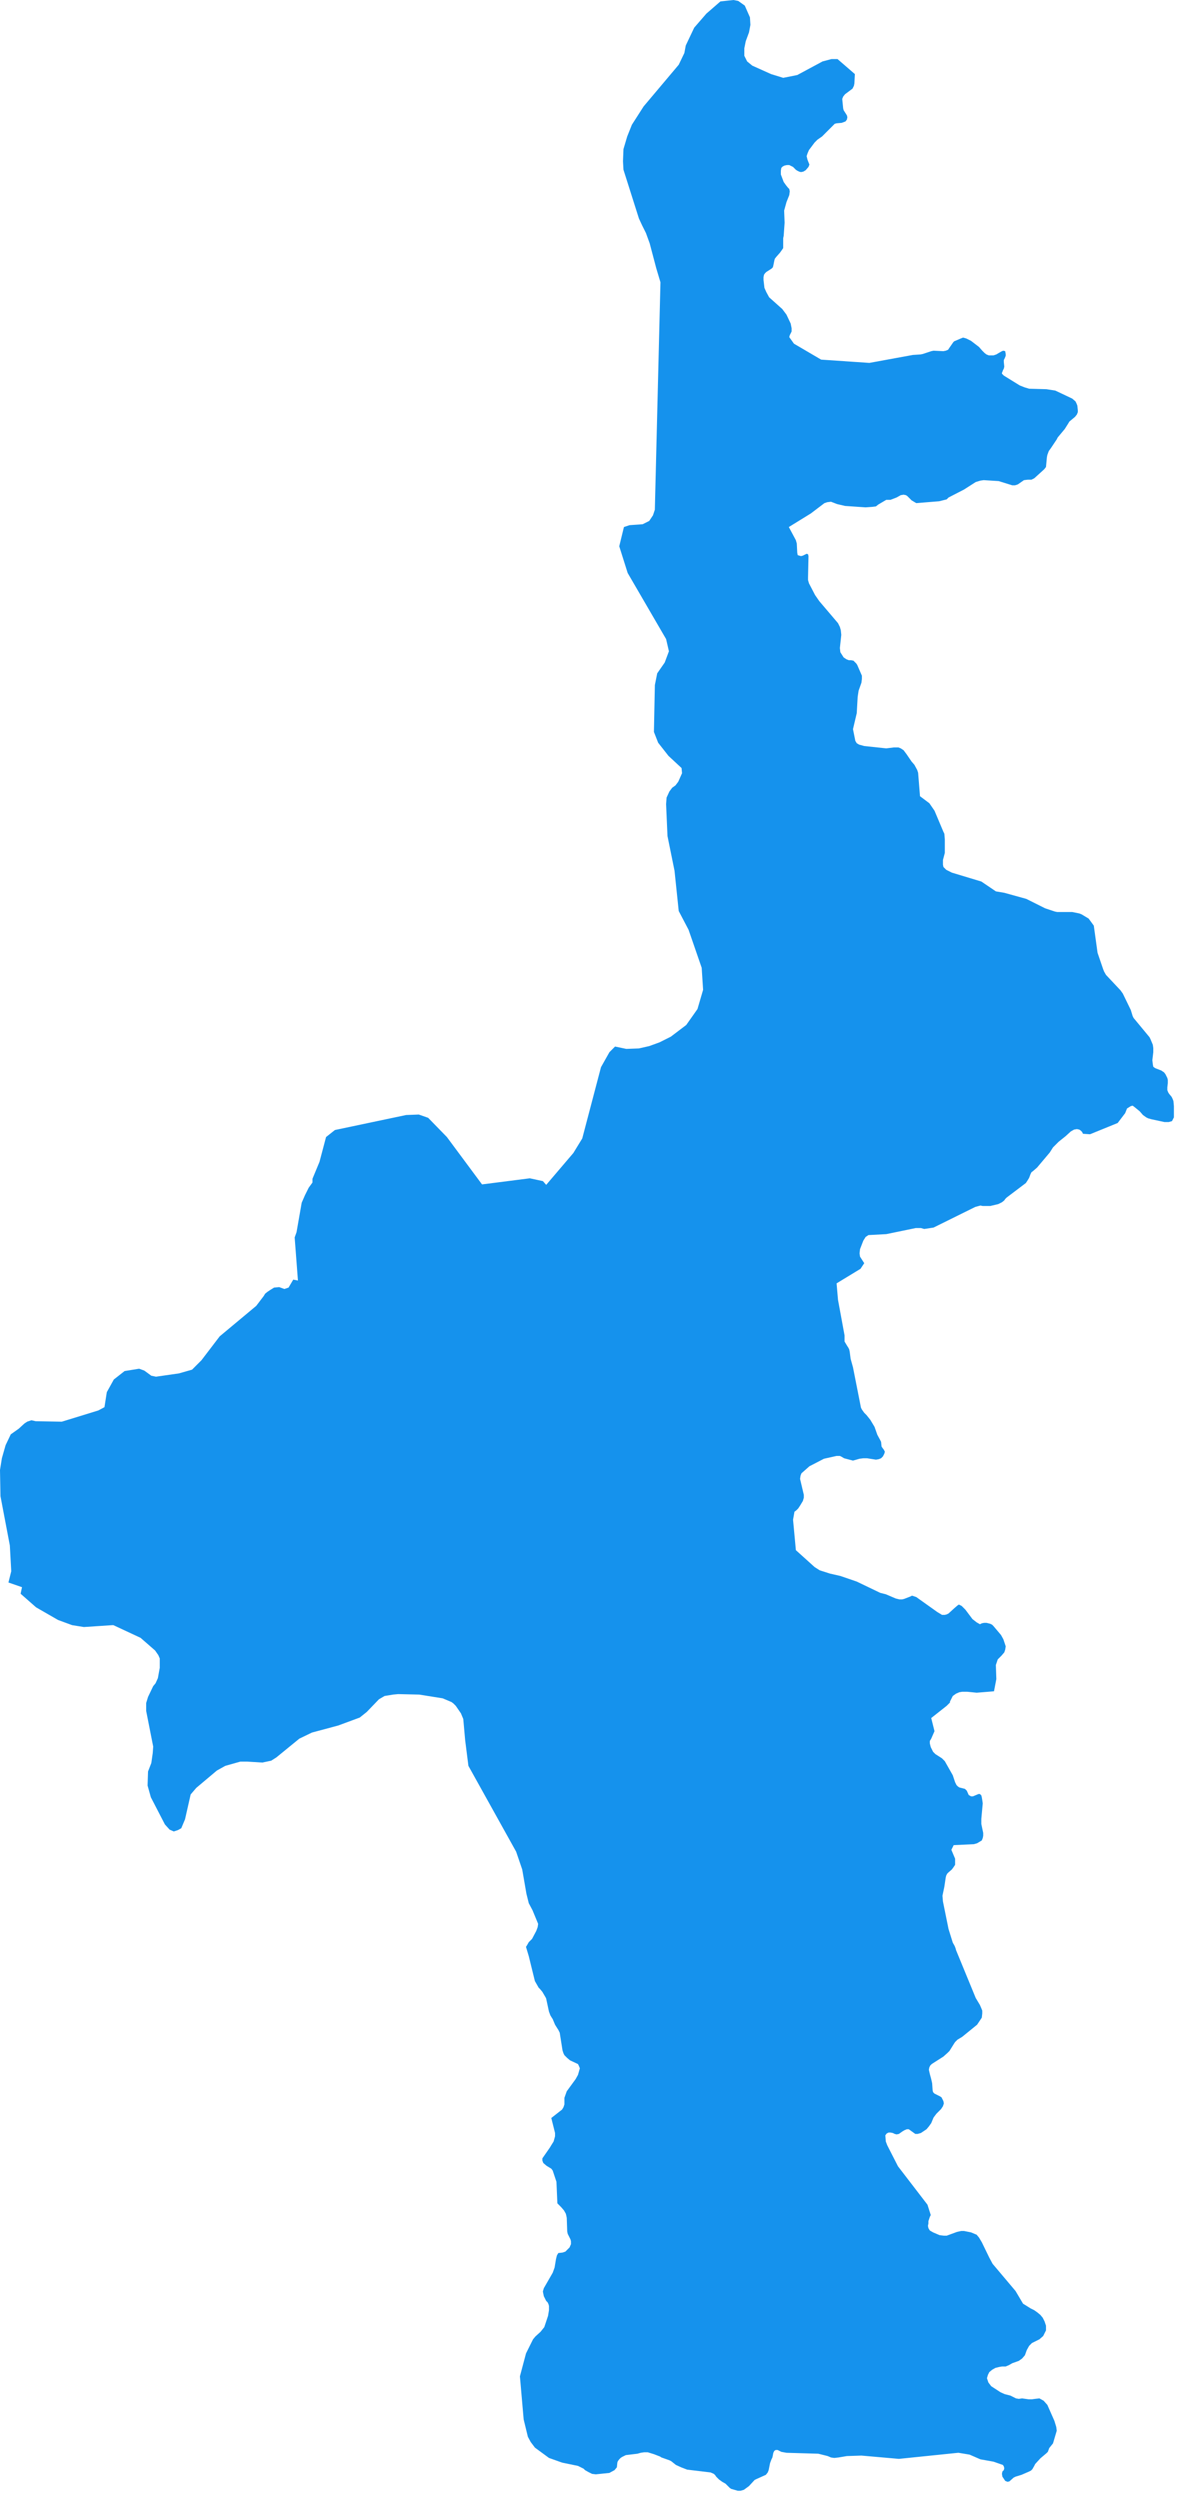 <svg width="84" height="177" viewBox="0 0 84 177" fill="none" xmlns="http://www.w3.org/2000/svg">
<path d="M58.888 4.183H59.32L60.547 5.245L60.514 5.909L60.48 6.075L60.381 6.275L59.85 6.673L59.718 6.839L59.652 7.005L59.718 7.669L59.751 7.802L59.983 8.167L60.017 8.3L59.983 8.466L59.884 8.598L59.618 8.698L59.253 8.731L59.121 8.765L58.225 9.661L57.893 9.893L57.794 9.993L57.694 10.093L57.296 10.624L57.196 10.856L57.13 11.056L57.196 11.321L57.262 11.487L57.329 11.653L57.262 11.819L57.063 12.052L56.897 12.151L56.731 12.185L56.599 12.151L56.466 12.085L56.367 12.019L56.168 11.819L56.035 11.753L55.903 11.687H55.737L55.571 11.72L55.438 11.787L55.339 11.886L55.305 12.086V12.351L55.505 12.883L55.67 13.115L55.803 13.281L55.902 13.381L55.936 13.547L55.902 13.813L55.703 14.311L55.538 14.908L55.571 15.772L55.505 16.701L55.471 16.867V17.1V17.398V17.564L55.405 17.664L55.239 17.896L54.974 18.195L54.874 18.327L54.841 18.459L54.774 18.791L54.741 18.924L54.642 19.023L54.276 19.256L54.177 19.355L54.111 19.455L54.077 19.621V19.82L54.143 20.385L54.276 20.683L54.475 21.049L55.404 21.879L55.703 22.277L56.001 22.907L56.067 23.239V23.471L56.001 23.604L55.935 23.737L55.901 23.869L56.233 24.334L58.157 25.462L61.575 25.694L64.66 25.13L65.191 25.096L65.357 25.063L65.955 24.864L66.121 24.83L66.817 24.864L66.983 24.83L67.149 24.764L67.215 24.664L67.514 24.233L67.58 24.166L68.044 23.967L68.21 23.901L68.442 23.967L68.774 24.133L69.338 24.565L69.57 24.83L69.736 24.996L69.868 25.096L70.034 25.162H70.366L70.565 25.096L70.731 24.996L70.963 24.864L71.063 24.83L71.195 24.864L71.229 25.063V25.196L71.162 25.362L71.096 25.494V25.627L71.13 25.959L71.098 26.095L71.031 26.227L70.998 26.326L70.965 26.393V26.427V26.46L71.097 26.593L72.225 27.29L72.556 27.422L72.888 27.522L74.116 27.556L74.746 27.655L75.94 28.22L76.172 28.419L76.239 28.552L76.305 28.718L76.338 29.049V29.182L76.272 29.348L76.14 29.514L75.742 29.846L75.642 30.012L75.41 30.378L74.912 30.975L74.846 31.108L74.514 31.605L74.448 31.705L74.282 31.937L74.182 32.203L74.149 32.369L74.083 33.066L73.951 33.232L73.254 33.863L73.054 33.963H72.789L72.523 33.996L72.092 34.295L71.892 34.361H71.693L70.732 34.062L69.671 33.996L69.439 34.029L69.107 34.129L68.278 34.66L67.183 35.224L67.05 35.357L66.519 35.49L64.894 35.622L64.562 35.423L64.263 35.124L64.163 35.058L63.998 35.025L63.798 35.058L63.5 35.224L63.069 35.39H62.77L62.206 35.722L62.04 35.855L61.775 35.888L61.31 35.922L59.851 35.822L59.287 35.69L58.856 35.524L58.59 35.557L58.391 35.623L57.429 36.353L55.87 37.315L56.367 38.245L56.433 38.477L56.467 39.141L56.5 39.307L56.732 39.374L56.865 39.34L57.13 39.208L57.23 39.241L57.263 39.374L57.23 40.901V41.067L57.296 41.3L57.727 42.129L58.026 42.561L59.353 44.121L59.485 44.387L59.551 44.619L59.585 44.951L59.485 45.881L59.519 46.18L59.751 46.545L59.95 46.678L60.116 46.744H60.282L60.448 46.777L60.547 46.877L60.647 46.977L60.713 47.076L61.045 47.84V48.072L61.012 48.338L60.812 48.902L60.746 49.334L60.68 50.496L60.414 51.625L60.58 52.455L60.68 52.621L60.846 52.72L61.211 52.82L62.77 52.986L63.301 52.92H63.633L63.799 52.986L63.998 53.118L64.198 53.384L64.562 53.916L64.762 54.148L64.961 54.513L65.027 54.713L65.16 56.373L65.823 56.871L66.189 57.402L66.819 58.896L66.885 59.029L66.918 59.427V60.223V60.389L66.786 60.887V61.053V61.219L66.82 61.385L67.019 61.585L67.417 61.784L69.507 62.415L70.536 63.112L71.133 63.212L72.692 63.644L74.019 64.308L74.716 64.54L74.882 64.573H75.944L76.441 64.673L76.607 64.739L77.105 65.038L77.47 65.536L77.736 67.461L78.133 68.623L78.2 68.789L78.332 69.022L79.361 70.117L79.527 70.35L80.091 71.512L80.223 71.943L80.29 72.076L81.417 73.437L81.483 73.57L81.649 73.968L81.683 74.2V74.499L81.617 75.063L81.65 75.362L81.683 75.528L81.816 75.627L82.247 75.793L82.347 75.86L82.446 75.926L82.546 76.058L82.678 76.324L82.712 76.457V76.689L82.678 76.987V77.187L82.745 77.353L82.811 77.453L82.977 77.652L83.043 77.784L83.109 77.951L83.143 78.316V78.98V79.112L83.075 79.245L83.009 79.378L82.777 79.444H82.477L81.548 79.245L81.316 79.178L81.183 79.112L80.951 78.946L80.719 78.68L80.354 78.382L80.222 78.282L80.089 78.316L79.823 78.482L79.691 78.814L79.16 79.511L77.202 80.308L76.704 80.274L76.638 80.142L76.538 80.042L76.439 79.976L76.273 79.942L76.074 79.976L75.841 80.108L75.477 80.44L74.979 80.839L74.581 81.237L74.349 81.602L73.453 82.665L73.187 82.897L73.055 82.997L72.988 83.13L72.889 83.395L72.789 83.561L72.657 83.761L71.296 84.79L71.197 84.89L71.13 84.989L70.965 85.122L70.699 85.254L70.135 85.387H69.837H69.605L69.439 85.354L69.073 85.454L66.121 86.914L65.458 87.014L65.225 86.948H64.86L62.77 87.379L61.509 87.446L61.31 87.578L61.144 87.844L60.912 88.442L60.879 88.74L60.912 88.972L61.211 89.437L60.945 89.835L59.253 90.864L59.352 92.026L59.817 94.55V94.982L59.916 95.148L60.016 95.314L60.082 95.413L60.148 95.546L60.182 95.712L60.248 96.21L60.414 96.808L60.978 99.663L61.044 99.796L61.21 100.028L61.376 100.194L61.641 100.526L61.94 101.024L62.139 101.588L62.338 101.953L62.404 102.086L62.438 102.418L62.504 102.517L62.604 102.65L62.67 102.782L62.637 102.915L62.537 103.114L62.404 103.247L62.239 103.313L62.04 103.347L61.41 103.248H61.145L60.879 103.281L60.414 103.414L59.784 103.248L59.618 103.148L59.486 103.082H59.254L58.358 103.282L57.33 103.813L56.766 104.311L56.7 104.477L56.666 104.709L56.932 105.838V106.037L56.866 106.27L56.666 106.602L56.534 106.801L56.401 106.934L56.269 107.033L56.169 107.598L56.369 109.755L57.696 110.951L58.061 111.183L58.791 111.415L59.52 111.581L60.681 111.979L62.34 112.776L62.738 112.876L63.435 113.174L63.701 113.24H63.9L64.033 113.207L64.464 113.041L64.596 112.975L64.895 113.074L66.388 114.137L66.719 114.336H66.919L67.051 114.303L67.183 114.236L67.582 113.871L67.814 113.672L67.913 113.605L68.113 113.705L68.378 113.971L68.876 114.635L69.174 114.867L69.406 115L69.539 114.933L69.704 114.9H69.87L70.003 114.933L70.135 114.967L70.268 115.033L70.367 115.133L70.899 115.763L71.064 116.062L71.164 116.36L71.23 116.56L71.197 116.792L71.131 116.991L70.931 117.224L70.666 117.489L70.533 117.887L70.567 118.883L70.401 119.747L69.174 119.847L68.51 119.78H68.145L67.945 119.814L67.713 119.914L67.481 120.08L67.282 120.478V120.544L67.05 120.776L65.955 121.64L66.187 122.57L65.955 123.101L65.855 123.267V123.433L65.921 123.699L66.087 124.031L66.253 124.197L66.618 124.429L66.718 124.495L66.818 124.595L66.917 124.695L67.481 125.691L67.647 126.188L67.747 126.388L67.847 126.488L67.946 126.554L68.079 126.588L68.211 126.621L68.343 126.655L68.476 126.787L68.608 127.086L68.774 127.185H68.907L69.305 127.019H69.404L69.504 127.119L69.537 127.252L69.571 127.451L69.604 127.683L69.504 128.779V129.145L69.637 129.775V129.974L69.604 130.14L69.537 130.306L69.206 130.506L68.974 130.572L67.547 130.638L67.381 130.97L67.647 131.601V131.8V132.032L67.514 132.232L67.414 132.364L67.182 132.564L67.083 132.664L67.016 132.796L66.983 132.929L66.883 133.593L66.751 134.223L66.784 134.622L67.182 136.58L67.481 137.542L67.613 137.775L67.679 137.941L67.713 138.073L69.106 141.459L69.404 141.957L69.504 142.19L69.57 142.356V142.555L69.537 142.854L69.205 143.352L68.144 144.215L67.812 144.415L67.646 144.581L67.58 144.68L67.248 145.211L67.115 145.344L66.817 145.61L66.087 146.075L65.988 146.141L65.888 146.24L65.822 146.373L65.788 146.539L65.855 146.837L65.954 147.203L66.021 147.501L66.054 147.999L66.087 148.132L66.187 148.232L66.453 148.364L66.585 148.43L66.684 148.497L66.751 148.629L66.817 148.762L66.85 148.928L66.784 149.127L66.652 149.327L66.32 149.659L66.121 149.924L65.955 150.323L65.789 150.555L65.623 150.754L65.225 151.02L64.993 151.086H64.827L64.595 150.92L64.363 150.754H64.23L64.064 150.821L63.899 150.92L63.667 151.086L63.501 151.12L63.368 151.086L63.236 151.02L63.07 150.987H62.936L62.803 151.053L62.704 151.185L62.737 151.617L62.837 151.883L63.6 153.377L65.691 156.099L65.922 156.829L65.856 156.962L65.757 157.26V157.426L65.723 157.592L65.757 157.758L65.856 157.924L66.088 158.057L66.552 158.256L66.851 158.29H67.05L67.78 158.024L68.078 157.958H68.278L68.775 158.057L69.173 158.223L69.339 158.423L69.538 158.755L70.07 159.851L70.302 160.282L71.927 162.208L72.458 163.104L72.989 163.436L73.255 163.569L73.487 163.735L73.686 163.901L73.852 164.1L73.985 164.366L74.084 164.664V164.996L73.885 165.394L73.619 165.627L73.088 165.892L72.889 166.092L72.723 166.39L72.591 166.756L72.391 166.988L72.159 167.154L71.695 167.32L71.463 167.453L71.231 167.552H70.965L70.766 167.586L70.5 167.652L70.268 167.785L70.069 167.951L69.969 168.15L69.903 168.382L70.002 168.681L70.202 168.947L70.865 169.378L71.164 169.511L71.562 169.611L71.96 169.81L72.159 169.844L72.391 169.81L72.855 169.876H73.088L73.32 169.843L73.618 169.81L73.916 169.976L74.182 170.274L74.679 171.402L74.812 171.834L74.845 172.1L74.58 172.996L74.314 173.328L74.215 173.594L74.115 173.693L73.683 174.059L73.318 174.457L73.252 174.59L73.12 174.822L73.02 174.922L72.888 174.988L72.356 175.22L71.925 175.353L71.793 175.419L71.494 175.685L71.362 175.718L71.196 175.652L70.996 175.353L70.963 175.154L70.996 174.988L71.096 174.888L71.13 174.756L71.096 174.623L71.03 174.523L70.366 174.291L69.438 174.125L68.674 173.793L67.878 173.661L63.665 174.093L61.011 173.86L59.982 173.894L59.385 173.994L59.086 174.027L58.855 173.994L58.622 173.894L57.959 173.728L55.703 173.662L55.337 173.595L55.072 173.463H54.939L54.84 173.529L54.773 173.662L54.707 173.994L54.641 174.126L54.541 174.392L54.442 174.89L54.376 175.056L54.243 175.222L53.58 175.52L53.447 175.586L53.049 176.018L52.684 176.284L52.452 176.35H52.253L51.788 176.218L51.689 176.151L51.489 175.952L51.39 175.852L51.157 175.72L50.926 175.554L50.726 175.354L50.66 175.254L50.56 175.155L50.328 175.055L48.669 174.855L48.238 174.689L47.873 174.523L47.541 174.258L47.409 174.191L46.845 173.992L46.745 173.926L46.313 173.76L45.882 173.627H45.616L45.385 173.661L45.152 173.727L44.323 173.827L44.057 173.959L43.958 174.025L43.858 174.125L43.758 174.258L43.725 174.357L43.691 174.689L43.526 174.889L43.16 175.088L42.199 175.188L41.933 175.155L41.667 175.022L41.435 174.89L41.336 174.79L40.938 174.591L39.81 174.358L38.881 174.026L37.886 173.296L37.587 172.898L37.388 172.532L37.09 171.304L36.824 168.25L37.256 166.623L37.753 165.628L37.919 165.428L38.284 165.096L38.55 164.764L38.816 163.968L38.882 163.569V163.271L38.848 163.138L38.782 163.006L38.682 162.906L38.616 162.774L38.516 162.574L38.45 162.242L38.516 162.01L39.147 160.914L39.279 160.549L39.379 159.951L39.445 159.685L39.544 159.519L39.843 159.486L40.042 159.419L40.34 159.121L40.44 158.889V158.689L40.407 158.557L40.274 158.291L40.208 158.158L40.174 157.992L40.141 157.03L40.108 156.864L40.074 156.732L39.942 156.499L39.742 156.267L39.477 156.001L39.411 154.474L39.145 153.677L39.045 153.545L38.714 153.345L38.481 153.146L38.415 152.98V152.814L38.947 152.05L39.046 151.884L39.212 151.618L39.312 151.253V151.021L39.046 149.958L39.809 149.361L39.909 149.195L39.975 148.996V148.531L40.141 148.066L40.771 147.203L40.937 146.904L41.069 146.44L41.003 146.274L40.937 146.141L40.373 145.876L40.174 145.71L39.974 145.51L39.908 145.378L39.842 145.178L39.643 143.917L39.543 143.717L39.477 143.617L39.311 143.352L39.145 142.953L39.079 142.854L38.979 142.688L38.88 142.422L38.68 141.492L38.647 141.426L38.414 141.028L38.248 140.828L38.149 140.729L37.884 140.264L37.452 138.504L37.253 137.84L37.319 137.741L37.452 137.508L37.684 137.276L37.982 136.712L38.081 136.446L38.115 136.214L37.717 135.251L37.452 134.753L37.286 134.089L36.987 132.363L36.556 131.102L33.176 125.027L32.945 123.201L32.812 121.707L32.646 121.308L32.281 120.777L32.115 120.611L31.983 120.511L31.353 120.245L29.694 119.98L28.201 119.946L27.836 119.98L27.238 120.079L26.84 120.312L25.977 121.208L25.48 121.606L23.953 122.17L22.095 122.668L21.2 123.1L19.574 124.428L19.209 124.66L18.579 124.792L17.517 124.726H17.02L15.958 125.025L15.361 125.357L13.902 126.585L13.504 127.05L13.105 128.81L12.84 129.44L12.608 129.572L12.309 129.672L12.011 129.54L11.68 129.174L10.684 127.249L10.452 126.419L10.485 125.423L10.718 124.825L10.817 124.128L10.851 123.663L10.353 121.14V120.575L10.485 120.144L10.851 119.38L11.017 119.181L11.182 118.815L11.315 118.085V117.687V117.421L11.215 117.189L10.983 116.857L9.954 115.96L8.03 115.064H7.962L5.939 115.197L5.109 115.064L4.114 114.699L2.555 113.802L1.46 112.84L1.559 112.376L0.598 112.044L0.797 111.247L0.697 109.421L0.034 105.935L0 104.077L0.133 103.247L0.398 102.317L0.763 101.554L1.327 101.155L1.725 100.79L1.925 100.657L2.223 100.558L2.389 100.591L2.521 100.625L4.379 100.658L6.967 99.862L7.399 99.63L7.565 98.567L8.062 97.671L8.825 97.073L9.854 96.907L10.219 97.04L10.717 97.405L11.049 97.472L12.674 97.239L13.603 96.974L14.267 96.31L15.56 94.616L18.148 92.458L18.679 91.761L18.779 91.595L18.945 91.462L19.144 91.33L19.41 91.164L19.775 91.13L20.14 91.263L20.438 91.163L20.77 90.599L21.102 90.665L20.87 87.611L21.002 87.246L21.368 85.154L21.6 84.622L21.865 84.091L22.131 83.725V83.46L22.628 82.264L23.093 80.505L23.723 80.007L28.765 78.945L29.661 78.911L30.325 79.143L31.652 80.505L34.14 83.858L37.524 83.426L38.453 83.626L38.685 83.891L40.609 81.634L41.239 80.604L42.566 75.558L43.164 74.496L43.562 74.098L44.358 74.264L45.253 74.231L45.983 74.065L46.713 73.799L47.509 73.401L48.604 72.571L49.4 71.442L49.798 70.081L49.698 68.52L48.769 65.831L48.072 64.503L47.774 61.65L47.276 59.194L47.177 56.936L47.211 56.472L47.41 56.04L47.609 55.774L47.841 55.608L48.041 55.343L48.306 54.745L48.273 54.379L47.344 53.516L46.614 52.586L46.315 51.822L46.382 48.503L46.548 47.673L47.079 46.909L47.377 46.113L47.178 45.249L44.456 40.569L43.859 38.677L44.191 37.316L44.589 37.183L45.518 37.117L45.982 36.884L46.248 36.486L46.38 36.088L46.778 19.987L46.48 18.991L46.016 17.231L45.75 16.501L45.618 16.235L45.552 16.103L45.485 15.97L45.253 15.471L44.158 12.018L44.124 11.421L44.158 10.557L44.423 9.661L44.755 8.831L45.584 7.536L48.073 4.582L48.471 3.752L48.57 3.221L49.168 1.959L50.031 0.963L51.026 0.1L51.955 0L52.286 0.066L52.751 0.398L53.116 1.228L53.149 1.76L53.05 2.291L52.818 2.921L52.718 3.419V3.951L52.917 4.349L53.282 4.648L54.609 5.245L55.472 5.511L56.468 5.312L58.259 4.349L58.888 4.183Z" fill="#1592ED"/>
</svg>
